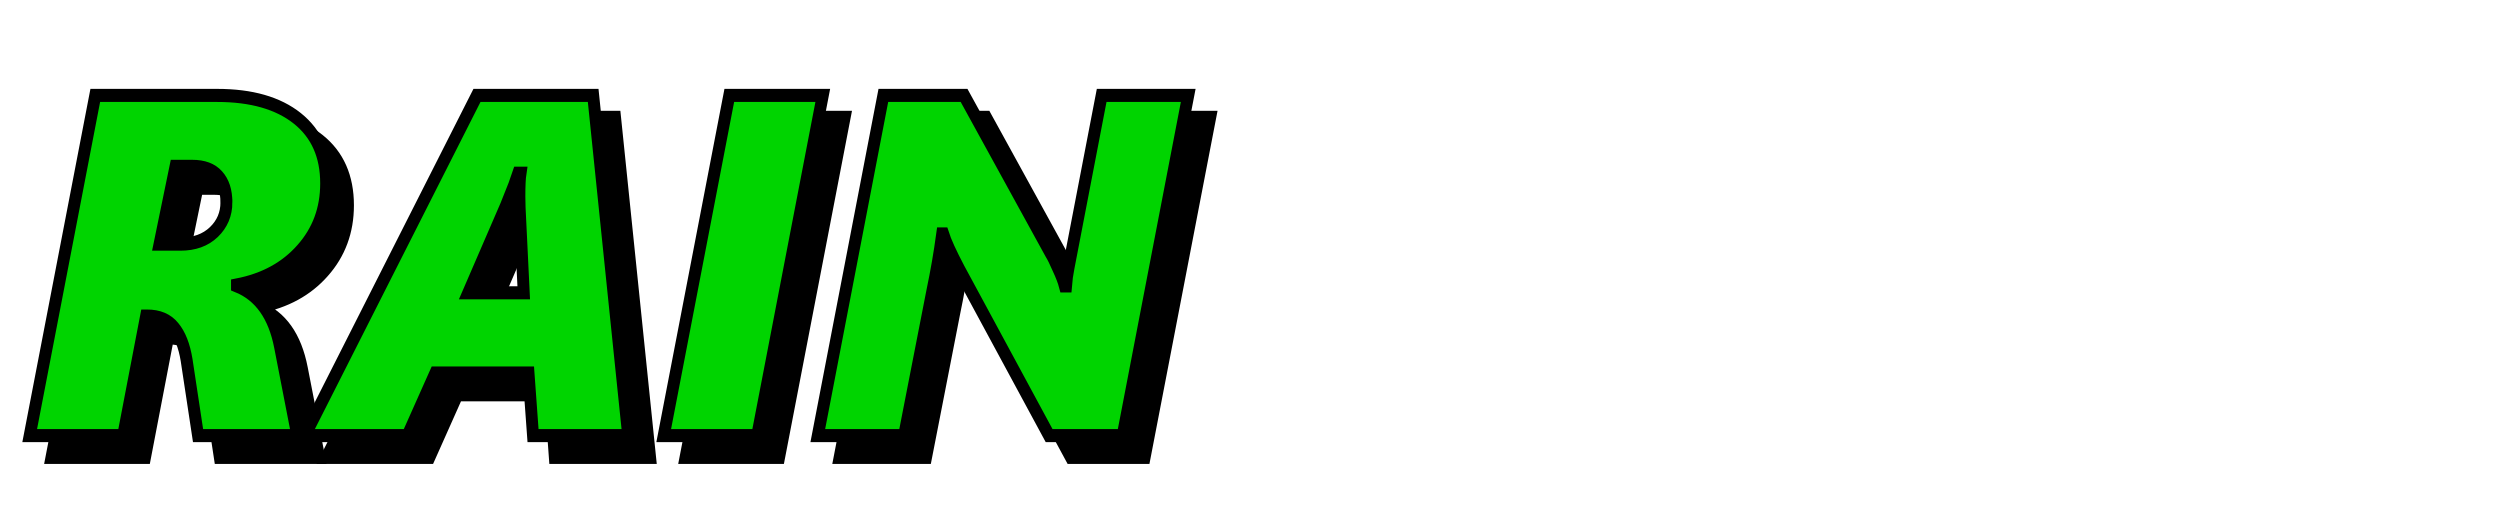 <?xml version="1.0" encoding="UTF-8" standalone="no"?>
<!-- Created with Inkscape (http://www.inkscape.org/) -->

<svg
   xmlns:dc="http://purl.org/dc/elements/1.1/"
   xmlns:cc="http://creativecommons.org/ns#"
   xmlns:rdf="http://www.w3.org/1999/02/22-rdf-syntax-ns#"
   xmlns:svg="http://www.w3.org/2000/svg"
   xmlns="http://www.w3.org/2000/svg"
   xmlns:sodipodi="http://sodipodi.sourceforge.net/DTD/sodipodi-0.dtd"
   xmlns:inkscape="http://www.inkscape.org/namespaces/inkscape"
   width="400"
   height="84"
   viewBox="0 0 105.833 22.225"
   version="1.1"
   id="svg8"
   inkscape:version="0.92.4 (5da689c313, 2019-01-14)"
   sodipodi:docname="desc_perc_rain.svg">
  <defs
     id="defs2">
    <filter
       inkscape:collect="always"
       style="color-interpolation-filters:sRGB"
       id="filter1131"
       x="-0.026"
       width="1.052"
       y="-0.097"
       height="1.193">
      <feGaussianBlur
         inkscape:collect="always"
         stdDeviation="0.633"
         id="feGaussianBlur1133" />
    </filter>
  </defs>
  <sodipodi:namedview
     id="base"
     pagecolor="#ffffff"
     bordercolor="#666666"
     borderopacity="1.0"
     inkscape:pageopacity="0.0"
     inkscape:pageshadow="2"
     inkscape:zoom="1.5457977"
     inkscape:cx="199.11746"
     inkscape:cy="-9.6035967"
     inkscape:document-units="px"
     inkscape:current-layer="layer2"
     showgrid="false"
     inkscape:window-width="1366"
     inkscape:window-height="715"
     inkscape:window-x="-8"
     inkscape:window-y="-8"
     inkscape:window-maximized="1"
     showguides="true"
     inkscape:guide-bbox="true"
     units="px"
     inkscape:lockguides="false"
     inkscape:snap-center="true"
     inkscape:snap-global="false">
    <sodipodi:guide
       position="52.917,11.113"
       orientation="1,0"
       id="guide825"
       inkscape:locked="false"
       inkscape:label=""
       inkscape:color="rgb(0,0,255)" />
    <sodipodi:guide
       position="52.917,11.113"
       orientation="0,1"
       id="guide827"
       inkscape:locked="false"
       inkscape:label=""
       inkscape:color="rgb(0,0,255)" />
  </sodipodi:namedview>
  <g
     inkscape:groupmode="layer"
     id="layer2"
     inkscape:label="shadow"
     style="display:inline">
    <g
       aria-label="RAIN"
       transform="matrix(0.835,0,0,0.915,-0.643,2.42)"
       style="font-style:italic;font-variant:normal;font-weight:900;font-stretch:normal;font-size:22.471px;line-height:2.247px;font-family:'Segoe UI';-inkscape-font-specification:'Segoe UI Heavy Italic';font-variant-ligatures:normal;font-variant-caps:normal;font-variant-numeric:normal;font-feature-settings:normal;text-align:center;writing-mode:lr-tb;text-anchor:middle;opacity:1;fill:#000000;fill-opacity:1;stroke:#000000;stroke-width:0.605;stroke-linecap:square;stroke-linejoin:miter;stroke-miterlimit:4;stroke-dasharray:none;stroke-dashoffset:0;stroke-opacity:1;paint-order:normal;filter:url(#filter1131)"
       id="text1101-8">
      <path
         d="m 18.411,6.855 q 0,1.788 -1.24,3.061 -1.229,1.273 -3.281,1.635 v 0.044 q 1.723,0.636 2.183,2.809 l 0.878,4.114 H 11.916 L 11.334,15.018 Q 11.159,14.03 10.687,13.515 10.226,12.988 9.326,12.988 H 9.283 L 8.12,18.518 H 3.38 L 6.704,2.784 H 12.881 q 2.611,0 4.071,1.064 1.459,1.064 1.459,3.006 z m -5.058,0.878 q 0,-0.79 -0.439,-1.229 Q 12.486,6.065 11.62,6.065 H 10.775 L 9.963,9.663 h 1.053 q 1.064,0 1.701,-0.56 0.636,-0.56 0.636,-1.371 z"
         style="fill:#000000;fill-opacity:1;stroke-width:0.605"
         id="path830"
         inkscape:connector-curvature="0" />
      <path
         d="m 28.9,18.518 -0.23,-2.897 h -4.718 l -1.415,2.897 h -5.212 l 8.734,-15.734 h 5.892 L 33.728,18.518 Z M 28.209,7.458 q 0,-0.746 0.055,-1.075 h -0.11 l -0.208,0.549 -0.417,0.955 -1.909,4.027 h 2.809 L 28.22,7.974 Z"
         style="fill:#000000;fill-opacity:1;stroke-width:0.605"
         id="path832"
         inkscape:connector-curvature="0" />
      <path
         d="M 40.267,18.518 H 35.527 L 38.852,2.784 h 4.74 z"
         style="fill:#000000;fill-opacity:1;stroke-width:0.605"
         id="path834"
         inkscape:connector-curvature="0" />
      <path
         d="m 58.799,18.518 h -3.73 l -4.564,-7.702 q -0.625,-1.086 -0.812,-1.624 h -0.044 Q 49.451,10.519 49.155,11.803 L 47.717,18.518 H 43.339 L 46.664,2.784 h 4.093 l 4.4,7.307 q 0.143,0.208 0.373,0.691 0.241,0.472 0.34,0.812 h 0.055 q 0.033,-0.406 0.132,-0.856 l 1.679,-7.955 h 4.389 z"
         style="fill:#000000;fill-opacity:1;stroke-width:0.605"
         id="path836"
         inkscape:connector-curvature="0" />
    </g>
  </g>
  <g
     inkscape:groupmode="layer"
     id="layer1"
     inkscape:label="text"
     style="display:inline">
    <g
       aria-label="RAIN"
       transform="scale(0.955,1.047)"
       style="font-style:italic;font-variant:normal;font-weight:900;font-stretch:normal;font-size:19.645px;line-height:1.964px;font-family:'Segoe UI';-inkscape-font-specification:'Segoe UI Heavy Italic';font-variant-ligatures:normal;font-variant-caps:normal;font-variant-numeric:normal;font-feature-settings:normal;text-align:center;writing-mode:lr-tb;text-anchor:middle;display:inline;opacity:1;fill:#00d400;fill-opacity:1;stroke:#000000;stroke-width:0.529;stroke-linecap:square;stroke-linejoin:miter;stroke-miterlimit:4;stroke-dasharray:none;stroke-dashoffset:0;stroke-opacity:1;paint-order:normal"
       id="text1101">
      <path
         d="m 14.458,7.417 q 0,1.564 -1.084,2.676 -1.074,1.113 -2.868,1.429 v 0.038 q 1.506,0.556 1.909,2.456 l 0.767,3.597 H 8.779 L 8.271,14.553 Q 8.117,13.69 7.705,13.239 7.302,12.779 6.515,12.779 H 6.477 L 5.46,17.613 H 1.316 L 4.223,3.858 h 5.4 q 2.283,0 3.559,0.93 1.276,0.93 1.276,2.628 z m -4.422,0.767 q 0,-0.691 -0.384,-1.074 Q 9.278,6.726 8.52,6.726 H 7.782 l -0.71,3.146 h 0.921 q 0.93,0 1.487,-0.489 0.556,-0.489 0.556,-1.199 z"
         style="fill:#00d400;fill-opacity:1;stroke-width:0.529"
         id="path821"
         inkscape:connector-curvature="0" />
      <path
         d="m 23.628,17.613 -0.201,-2.532 h -4.125 l -1.237,2.532 H 13.508 L 21.143,3.858 h 5.151 L 27.848,17.613 Z M 23.023,7.944 q 0,-0.652 0.048,-0.94 h -0.096 L 22.793,7.484 22.429,8.319 20.76,11.839 h 2.456 L 23.033,8.395 Z"
         style="fill:#00d400;fill-opacity:1;stroke-width:0.529"
         id="path823"
         inkscape:connector-curvature="0" />
      <path
         d="M 33.565,17.613 H 29.421 L 32.328,3.858 h 4.144 z"
         style="fill:#00d400;fill-opacity:1;stroke-width:0.529"
         id="path825"
         inkscape:connector-curvature="0" />
      <path
         d="m 49.766,17.613 h -3.261 L 42.515,10.88 Q 41.968,9.93 41.805,9.46 h -0.038 q -0.173,1.161 -0.432,2.283 l -1.257,5.87 H 36.251 L 39.157,3.858 h 3.578 l 3.846,6.388 q 0.125,0.182 0.326,0.604 0.211,0.412 0.297,0.71 h 0.048 q 0.029,-0.355 0.115,-0.748 l 1.468,-6.954 h 3.837 z"
         style="fill:#00d400;fill-opacity:1;stroke-width:0.529"
         id="path827"
         inkscape:connector-curvature="0" />
    </g>
  </g>
</svg>
